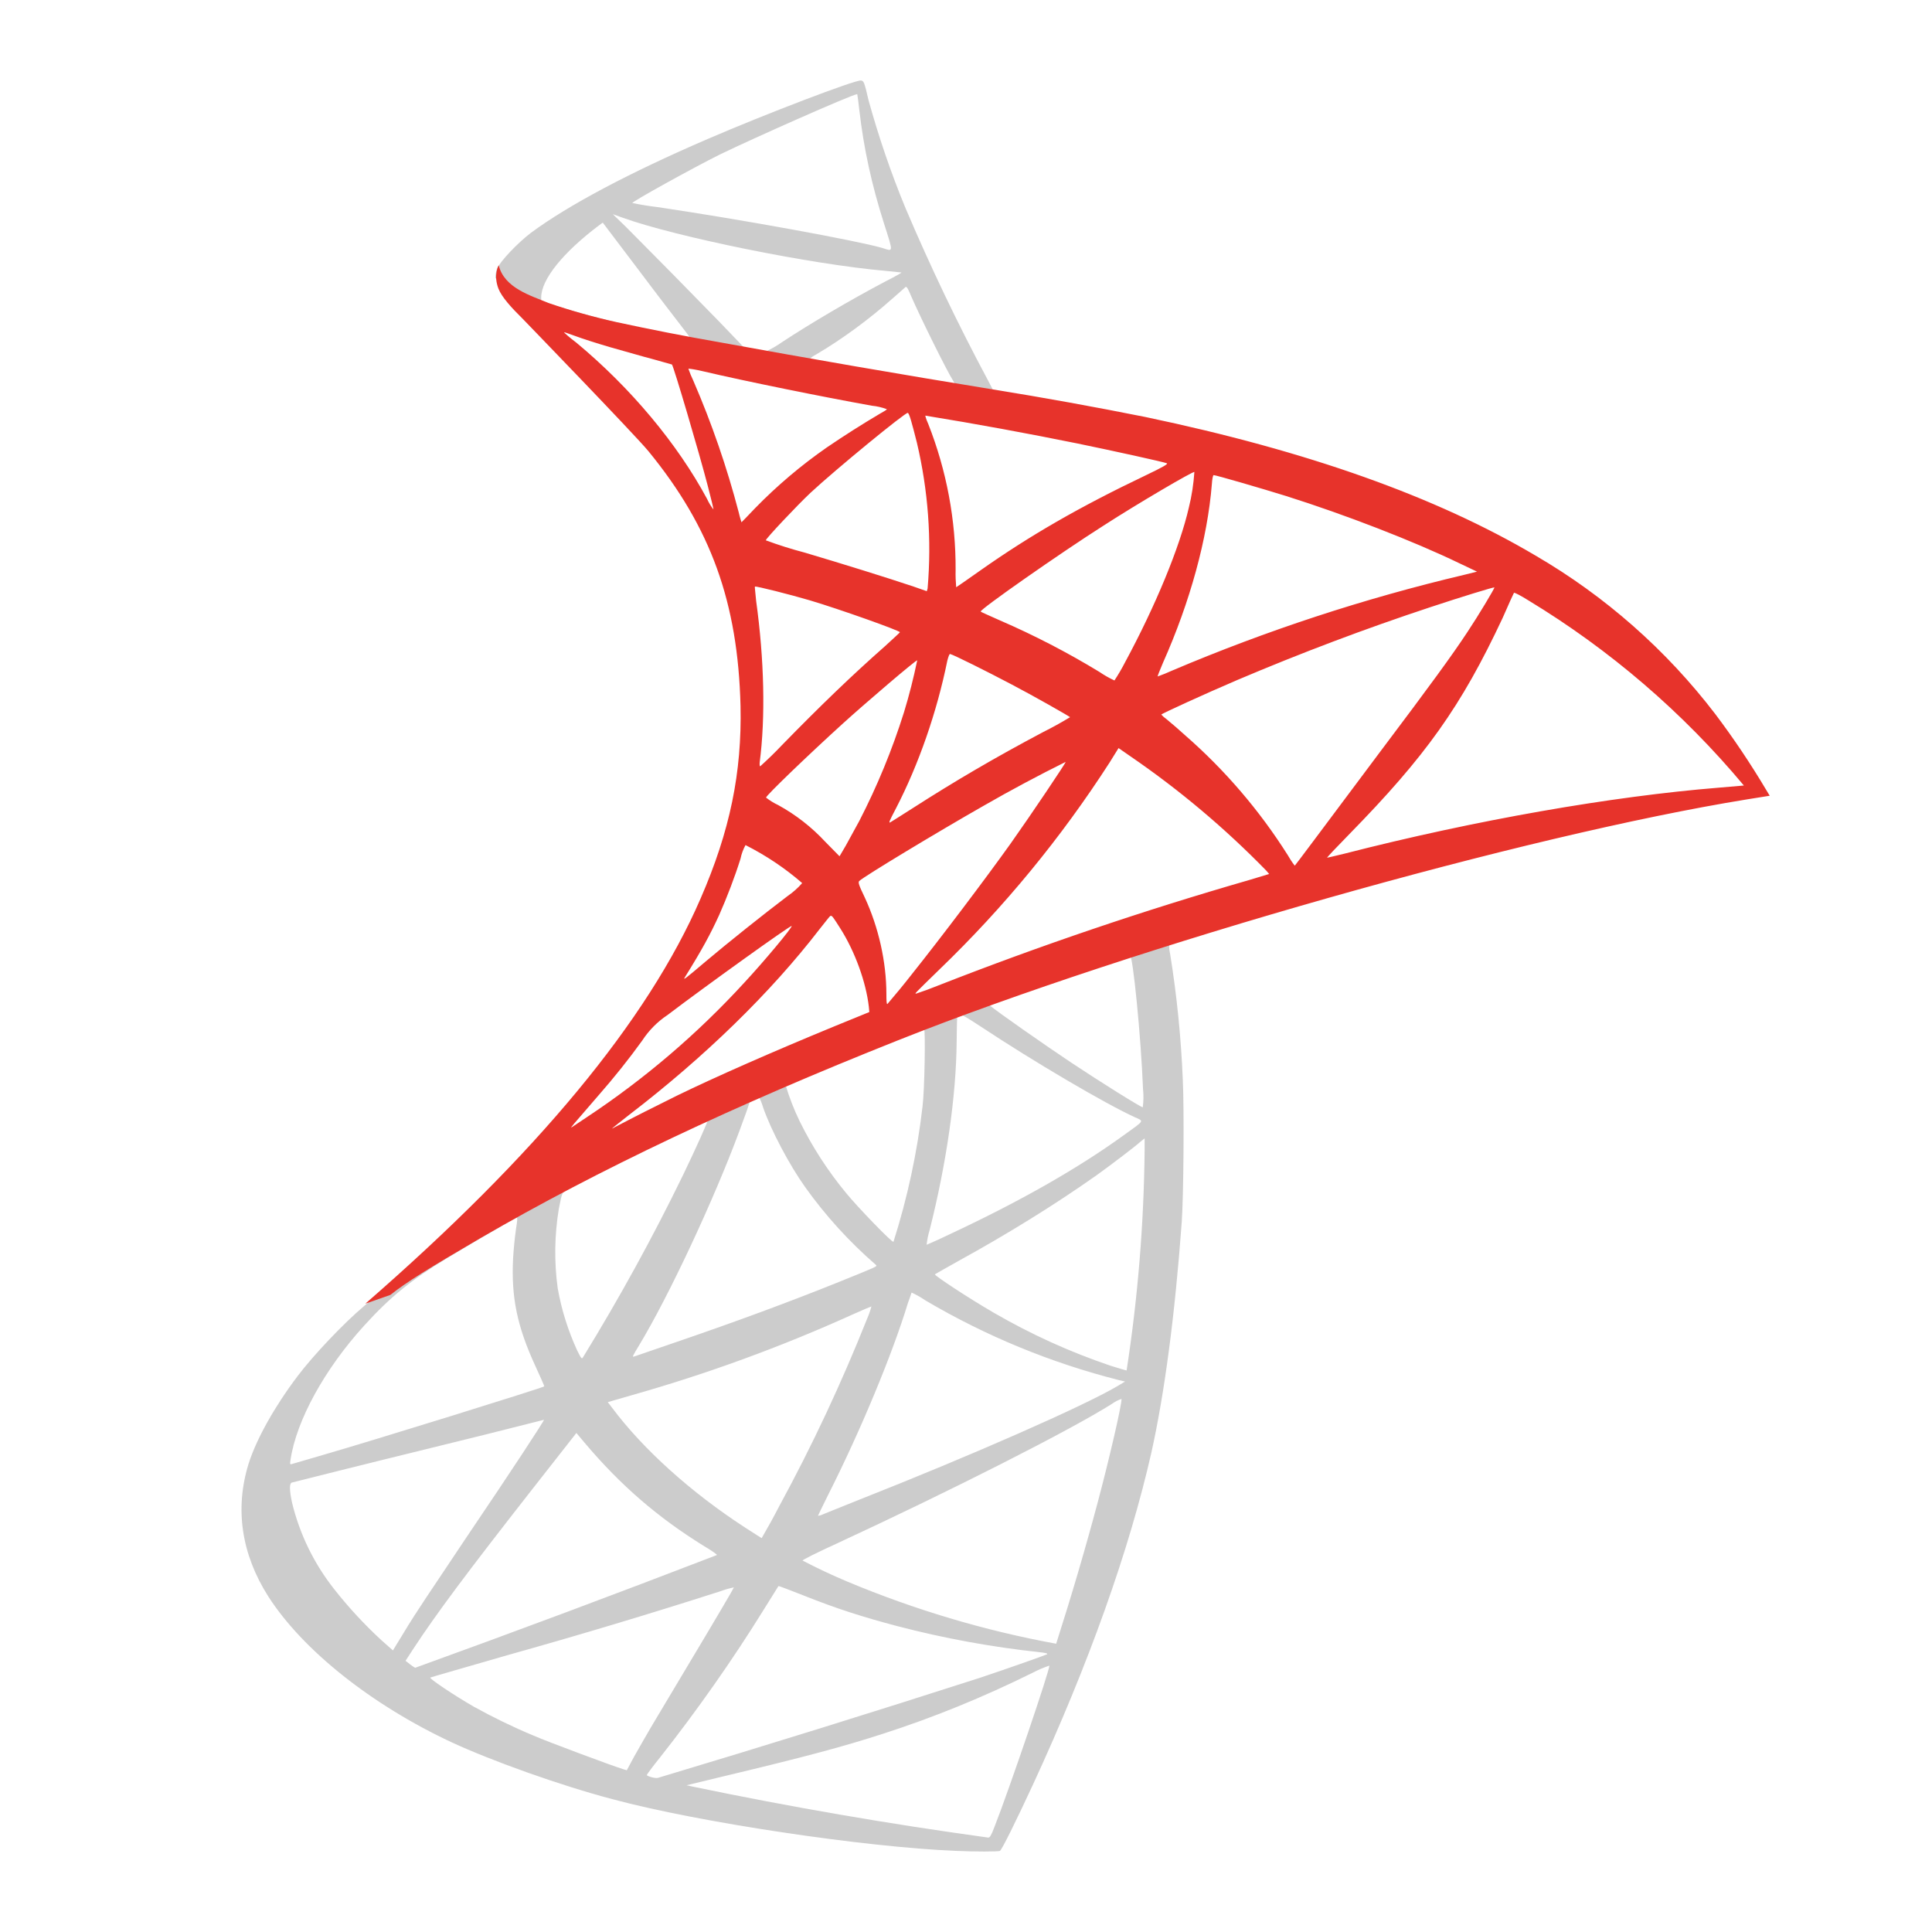 <?xml version="1.0" encoding="UTF-8"?>
<svg width="24px" height="24px" viewBox="0 0 24 24" version="1.1" xmlns="http://www.w3.org/2000/svg" xmlns:xlink="http://www.w3.org/1999/xlink">
    <title>mssql</title>
    <g id="页面-1" stroke="none" stroke-width="1" fill="none" fill-rule="evenodd">
        <g id="UI_低代码平平台_icon" transform="translate(-389, -246)">
            <g id="编组-3备份" transform="translate(220, 230)">
                <g id="编组-5" transform="translate(150, 0)">
                    <g id="mssql" transform="translate(19, 16)">
                        <g id="编组-3备份" transform="translate(3, 1)" fill-rule="nonzero">
                            <g id="mssql">
                                <path d="M11.985,10.271 L7.825,11.709 L4.206,13.401 L3.191,13.684 C2.655,14.219 2.098,14.733 1.521,15.226 C1.268,15.439 0.889,15.839 0.698,16.093 C0.412,16.471 0.186,16.874 0.088,17.183 C-0.086,17.744 -0,18.309 0.333,18.832 C0.76,19.498 1.613,20.177 2.607,20.642 C3.114,20.877 3.966,21.181 4.608,21.35 C5.673,21.637 7.737,21.946 8.871,21.992 C9.101,22.003 9.409,22.003 9.422,21.992 C9.447,21.976 9.623,21.619 9.828,21.177 C10.526,19.669 11.029,18.253 11.303,17.044 C11.466,16.311 11.596,15.335 11.68,14.18 C11.703,13.857 11.711,12.775 11.693,12.408 C11.671,11.885 11.619,11.363 11.535,10.846 C11.524,10.802 11.521,10.756 11.527,10.71 C11.539,10.7 11.577,10.687 12.09,10.531 L11.985,10.271 L11.985,10.271 Z M11.035,10.86 C11.073,10.86 11.174,11.883 11.199,12.529 C11.207,12.604 11.206,12.68 11.196,12.755 C11.171,12.755 10.665,12.438 10.304,12.198 C9.989,11.988 9.39,11.57 9.296,11.49 C9.265,11.466 9.269,11.463 9.526,11.369 C10.026,11.19 10.529,11.02 11.035,10.86 L11.035,10.86 Z M8.915,11.599 C8.944,11.599 9.016,11.643 9.189,11.756 C9.838,12.186 10.719,12.705 11.096,12.878 C11.213,12.931 11.225,12.911 10.957,13.104 C10.384,13.518 9.671,13.924 8.796,14.333 C8.702,14.379 8.607,14.422 8.511,14.463 C8.517,14.401 8.53,14.34 8.548,14.281 C8.758,13.451 8.878,12.612 8.884,11.939 C8.888,11.606 8.888,11.606 8.915,11.596 C8.909,11.599 8.913,11.599 8.915,11.599 L8.915,11.599 Z M8.479,11.775 C8.498,11.796 8.486,12.541 8.46,12.745 C8.394,13.316 8.273,13.879 8.099,14.426 C8.086,14.443 7.655,13.997 7.513,13.823 C7.286,13.549 7.092,13.25 6.935,12.931 C6.864,12.785 6.805,12.634 6.759,12.479 C6.809,12.441 8.467,11.762 8.479,11.775 L8.479,11.775 Z M6.422,12.632 C6.425,12.632 6.429,12.632 6.431,12.634 C6.451,12.673 6.467,12.713 6.479,12.755 C6.579,13.044 6.806,13.471 7,13.744 C7.254,14.101 7.55,14.426 7.881,14.713 C7.9,14.733 7.906,14.729 7.394,14.936 C6.799,15.175 6.151,15.415 5.408,15.669 C5.231,15.729 5.054,15.79 4.878,15.851 C4.849,15.861 4.859,15.845 4.941,15.709 C5.309,15.1 5.868,13.904 6.182,13.058 C6.236,12.911 6.29,12.765 6.299,12.731 C6.312,12.685 6.328,12.668 6.368,12.644 C6.391,12.638 6.412,12.632 6.422,12.632 L6.422,12.632 Z M5.794,12.908 C5.803,12.915 5.642,13.271 5.485,13.597 C5.108,14.372 4.693,15.127 4.242,15.861 C4.227,15.885 4.221,15.879 4.17,15.776 C4.057,15.53 3.975,15.27 3.928,15.003 C3.883,14.673 3.888,14.339 3.943,14.01 C3.984,13.804 3.981,13.807 4.076,13.758 C4.478,13.54 5.78,12.894 5.793,12.908 L5.794,12.908 Z M11.219,13.141 L11.219,13.281 C11.21,14.2 11.135,15.117 10.995,16.025 C10.995,16.025 10.903,16 10.797,15.966 C10.294,15.796 9.809,15.576 9.35,15.31 C9.045,15.134 8.601,14.842 8.614,14.83 C8.618,14.826 8.749,14.753 8.903,14.666 C9.52,14.327 10.112,13.96 10.624,13.598 C10.815,13.46 11.104,13.241 11.169,13.181 L11.219,13.141 L11.219,13.141 Z M3.418,14.127 C3.43,14.127 3.428,14.152 3.409,14.273 C3.393,14.392 3.381,14.511 3.374,14.63 C3.349,15.116 3.424,15.476 3.65,15.968 C3.713,16.105 3.763,16.218 3.761,16.222 C3.739,16.241 1.657,16.888 1.002,17.077 L0.625,17.187 C0.603,17.193 0.6,17.191 0.609,17.134 C0.682,16.644 1.034,16.005 1.525,15.466 C1.852,15.106 2.113,14.896 2.559,14.626 C2.88,14.433 3.374,14.144 3.411,14.13 C3.411,14.127 3.415,14.127 3.418,14.127 L3.418,14.127 Z M8.325,15.057 C8.384,15.084 8.44,15.116 8.494,15.153 C9.246,15.597 10.057,15.931 10.903,16.145 L10.976,16.162 L10.876,16.222 C10.457,16.468 9.083,17.074 7.676,17.629 L7.233,17.807 C7.21,17.819 7.186,17.827 7.161,17.83 C7.161,17.827 7.218,17.71 7.289,17.567 C7.683,16.787 8.08,15.839 8.281,15.179 C8.306,15.116 8.321,15.06 8.325,15.056 L8.325,15.057 Z M7.825,15.229 C7.811,15.282 7.793,15.333 7.771,15.383 C7.454,16.179 7.09,16.957 6.68,17.71 C6.611,17.844 6.538,17.976 6.462,18.107 C6.46,18.107 6.366,18.047 6.253,17.974 C5.585,17.54 4.993,17.007 4.606,16.491 L4.55,16.418 L4.836,16.335 C5.781,16.068 6.704,15.731 7.598,15.326 C7.72,15.272 7.821,15.229 7.825,15.229 L7.825,15.229 Z M10.932,16.378 C10.932,16.378 10.935,16.382 10.932,16.378 C10.935,16.455 10.775,17.141 10.643,17.637 C10.484,18.235 10.309,18.829 10.12,19.419 C9.229,19.256 8.359,18.996 7.523,18.646 C7.335,18.567 7.151,18.48 6.97,18.386 C6.963,18.38 7.151,18.285 7.391,18.176 C8.821,17.514 10.306,16.761 10.815,16.438 C10.851,16.412 10.89,16.391 10.932,16.378 L10.932,16.378 Z M3.757,16.638 C3.764,16.644 3.365,17.254 2.804,18.083 L2.298,18.84 C2.214,18.965 2.084,19.166 2.013,19.286 L1.881,19.502 L1.739,19.376 C1.527,19.181 1.331,18.969 1.153,18.743 C0.902,18.426 0.723,18.059 0.628,17.667 C0.594,17.508 0.594,17.427 0.625,17.417 C0.672,17.405 1.513,17.193 2.298,17.001 C2.785,16.882 3.272,16.761 3.758,16.637 L3.757,16.638 Z M4.16,16.801 L4.261,16.921 C4.713,17.457 5.177,17.853 5.736,18.2 C5.837,18.259 5.912,18.313 5.906,18.317 C4.661,18.797 3.412,19.264 2.157,19.718 C2.135,19.705 2.114,19.691 2.094,19.675 L2.038,19.631 L2.128,19.492 C2.425,19.039 2.796,18.543 3.604,17.51 L4.16,16.801 L4.16,16.801 Z M6.67,18.703 C6.674,18.699 6.812,18.753 6.981,18.819 C7.391,18.983 7.714,19.086 8.149,19.201 C8.728,19.352 9.318,19.46 9.913,19.524 C9.982,19.532 10.02,19.538 10.007,19.55 C9.985,19.562 9.524,19.725 9.183,19.839 C7.85,20.268 6.512,20.684 5.171,21.086 C5.139,21.094 5.035,21.064 5.035,21.05 C5.035,21.044 5.11,20.941 5.202,20.828 C5.654,20.255 6.104,19.615 6.479,19.009 C6.582,18.842 6.67,18.706 6.67,18.703 L6.67,18.703 Z M6.117,18.719 C6.119,18.723 5.897,19.102 5.506,19.754 L5.088,20.454 C5.025,20.561 4.931,20.727 4.878,20.82 L4.786,20.991 L4.74,20.977 C4.627,20.943 3.83,20.648 3.62,20.557 C3.369,20.452 3.124,20.333 2.886,20.201 C2.635,20.057 2.321,19.845 2.346,19.839 C2.352,19.835 2.783,19.712 3.301,19.562 C4.186,19.314 5.068,19.05 5.943,18.769 C6,18.748 6.058,18.731 6.117,18.719 L6.117,18.719 Z M10.033,19.692 L10.035,19.692 C10.048,19.724 9.539,21.223 9.353,21.696 C9.312,21.803 9.296,21.829 9.275,21.827 C8.045,21.658 6.821,21.447 5.605,21.194 L5.529,21.177 L5.997,21.064 C7.003,20.824 7.488,20.694 7.979,20.534 C8.599,20.334 9.211,20.085 9.831,19.778 C9.896,19.744 9.963,19.715 10.033,19.692 Z M7.695,0 C7.626,-0.01 6.51,0.416 5.79,0.727 C4.818,1.146 4.064,1.546 3.597,1.891 C3.425,2.022 3.208,2.252 3.173,2.341 C3.16,2.378 3.153,2.416 3.154,2.454 L3.576,2.878 L4.579,3.217 L6.966,3.67 L9.696,4.166 L9.725,3.917 C9.715,3.917 9.708,3.913 9.7,3.913 L9.34,3.853 L9.269,3.717 C8.897,3.022 8.557,2.311 8.249,1.586 C8.068,1.149 7.915,0.7 7.789,0.244 C7.737,0.018 7.73,0.004 7.695,0 L7.695,0 Z M7.645,0.17 L7.649,0.17 C7.651,0.174 7.664,0.267 7.676,0.377 C7.73,0.842 7.827,1.292 7.982,1.778 C8.099,2.145 8.099,2.125 7.963,2.081 C7.642,1.988 6.205,1.726 5.164,1.572 C5.061,1.56 4.958,1.543 4.855,1.522 C4.843,1.509 5.607,1.086 5.943,0.919 C6.374,0.71 7.557,0.186 7.645,0.17 L7.645,0.17 Z M4.614,1.661 L4.736,1.705 C5.402,1.944 7.079,2.285 8.003,2.365 L8.199,2.385 C8.202,2.388 8.114,2.438 8.001,2.495 C7.554,2.731 7.063,3.021 6.724,3.244 C6.659,3.29 6.591,3.33 6.519,3.364 C6.506,3.364 6.441,3.352 6.372,3.34 L6.246,3.32 L5.932,2.993 C5.549,2.6 5.164,2.208 4.776,1.819 L4.613,1.661 L4.614,1.661 Z M4.488,1.766 L4.931,2.351 C5.173,2.674 5.418,2.991 5.471,3.06 C5.525,3.13 5.569,3.187 5.567,3.191 C5.002,3.096 4.444,2.965 3.896,2.797 L3.723,2.737 L3.723,2.691 C3.727,2.468 3.994,2.135 4.447,1.795 L4.487,1.766 L4.488,1.766 Z M8.256,2.565 C8.268,2.565 8.283,2.594 8.321,2.684 C8.429,2.934 8.761,3.607 8.844,3.736 C8.869,3.78 8.913,3.784 8.469,3.707 C7.404,3.524 7.061,3.463 7.061,3.456 C7.082,3.437 7.106,3.42 7.132,3.407 C7.463,3.213 7.796,2.967 8.092,2.704 L8.243,2.571 C8.246,2.565 8.252,2.561 8.256,2.565 L8.256,2.565 Z" id="形状" fill="#CCCCCC"></path>
                                <path d="M3.195,2.295 C3.195,2.295 3.126,2.412 3.191,2.584 C3.233,2.691 3.352,2.821 3.488,2.955 C3.488,2.955 4.887,4.4 5.056,4.606 C5.83,5.552 6.167,6.484 6.199,7.77 C6.217,8.596 6.069,9.322 5.702,10.164 C5.047,11.676 3.666,13.344 1.538,15.195 L1.849,15.086 C2.05,14.926 2.324,14.757 2.965,14.382 C4.447,13.524 6.113,12.735 8.158,11.922 C11.102,10.751 15.942,9.378 18.697,8.931 L18.984,8.885 L18.94,8.812 C18.746,8.486 18.535,8.171 18.307,7.869 C17.699,7.074 16.94,6.405 16.074,5.901 C14.842,5.172 13.247,4.603 11.228,4.18 C10.597,4.054 9.965,3.939 9.33,3.837 C8.196,3.652 7.065,3.457 5.935,3.251 C5.505,3.176 5.078,3.092 4.652,3 C4.369,2.937 4.091,2.859 3.817,2.765 C3.591,2.671 3.264,2.578 3.195,2.295 L3.195,2.295 Z M4.007,3.128 C4.009,3.124 4.06,3.144 4.126,3.167 C4.246,3.211 4.399,3.26 4.583,3.314 L4.997,3.431 C5.186,3.481 5.343,3.528 5.347,3.528 C5.368,3.55 5.686,4.626 5.793,5.039 C5.834,5.195 5.866,5.328 5.862,5.328 C5.831,5.288 5.805,5.245 5.784,5.199 C5.416,4.513 4.834,3.817 4.16,3.257 C4.072,3.191 4.007,3.132 4.007,3.128 L4.007,3.128 Z M5.553,3.58 C5.569,3.58 5.639,3.59 5.724,3.61 C6.259,3.736 7.218,3.93 7.831,4.04 C7.894,4.046 7.957,4.061 8.017,4.083 C8.017,4.089 7.979,4.113 7.931,4.139 C7.706,4.272 7.486,4.412 7.27,4.559 C6.951,4.781 6.653,5.033 6.381,5.312 C6.29,5.409 6.211,5.488 6.211,5.488 C6.211,5.488 6.192,5.431 6.176,5.362 C6.03,4.804 5.842,4.259 5.613,3.73 C5.589,3.68 5.568,3.629 5.55,3.577 C5.55,3.584 5.55,3.58 5.554,3.58 L5.553,3.58 Z M8.277,4.129 C8.296,4.136 8.327,4.25 8.39,4.499 C8.53,5.092 8.575,5.704 8.523,6.311 L8.513,6.344 L8.35,6.287 C8.013,6.174 7.466,6.004 6.998,5.865 C6.834,5.822 6.672,5.771 6.513,5.712 C6.513,5.691 6.902,5.278 7.069,5.121 C7.387,4.826 8.249,4.119 8.277,4.129 L8.277,4.129 Z M8.494,4.163 C9.127,4.266 9.757,4.382 10.384,4.509 C10.822,4.599 11.458,4.739 11.495,4.755 C11.514,4.763 11.447,4.802 11.238,4.902 C10.407,5.298 9.79,5.655 9.177,6.087 C9.017,6.2 8.881,6.295 8.878,6.295 C8.872,6.224 8.869,6.152 8.871,6.081 C8.874,5.461 8.759,4.846 8.532,4.269 C8.516,4.235 8.503,4.2 8.494,4.163 L8.494,4.163 Z M11.837,4.862 C11.827,5.01 11.805,5.158 11.769,5.302 C11.656,5.798 11.351,6.533 10.976,7.227 C10.936,7.305 10.892,7.38 10.844,7.453 C10.779,7.423 10.716,7.387 10.656,7.346 C10.26,7.105 9.847,6.891 9.422,6.707 C9.296,6.65 9.187,6.604 9.183,6.597 C9.162,6.577 10.174,5.869 10.709,5.529 C11.133,5.255 11.826,4.849 11.838,4.863 L11.837,4.862 Z M12.076,4.902 C12.105,4.902 12.678,5.069 12.977,5.162 C13.716,5.395 14.565,5.725 15.118,5.992 L15.348,6.101 L15.187,6.141 C13.947,6.434 12.734,6.832 11.561,7.33 C11.502,7.357 11.443,7.381 11.382,7.403 C11.376,7.403 11.407,7.328 11.447,7.233 C11.784,6.477 12,5.688 12.054,5.015 C12.058,4.953 12.067,4.902 12.077,4.902 L12.076,4.902 Z M6.378,6.287 C6.387,6.277 6.824,6.388 7.061,6.458 C7.419,6.564 8.179,6.834 8.179,6.854 C8.179,6.858 8.095,6.934 7.994,7.027 C7.582,7.39 7.186,7.772 6.711,8.259 C6.626,8.349 6.536,8.436 6.444,8.519 C6.437,8.519 6.435,8.499 6.437,8.472 C6.51,7.913 6.494,7.193 6.393,6.464 C6.385,6.371 6.374,6.291 6.378,6.288 L6.378,6.287 Z M15.564,6.297 C15.57,6.305 15.363,6.65 15.231,6.848 C15.043,7.134 14.766,7.514 14.14,8.345 L13.316,9.447 C13.19,9.615 13.086,9.754 13.084,9.754 C13.051,9.712 13.022,9.667 12.996,9.621 C12.645,9.066 12.216,8.565 11.721,8.133 C11.645,8.064 11.568,7.997 11.489,7.932 C11.466,7.916 11.445,7.898 11.426,7.877 C11.426,7.867 11.96,7.623 12.366,7.449 C13.155,7.114 13.958,6.81 14.773,6.541 C15.153,6.415 15.558,6.291 15.564,6.297 L15.564,6.297 Z M15.807,6.364 C15.819,6.361 15.895,6.401 15.986,6.458 C16.999,7.072 17.904,7.849 18.663,8.758 L18.349,8.785 C17.024,8.892 15.329,9.187 13.699,9.605 C13.59,9.631 13.492,9.655 13.486,9.655 C13.479,9.655 13.603,9.524 13.756,9.368 C14.712,8.392 15.151,7.776 15.666,6.677 C15.738,6.513 15.8,6.375 15.807,6.364 C15.804,6.364 15.804,6.364 15.807,6.364 L15.807,6.364 Z M8.802,7.124 C8.846,7.134 9.255,7.338 9.564,7.501 C9.847,7.649 10.271,7.891 10.293,7.909 C10.184,7.975 10.073,8.037 9.96,8.093 C9.369,8.406 8.863,8.702 8.334,9.042 C8.183,9.138 8.057,9.218 8.055,9.218 C8.042,9.218 8.044,9.205 8.13,9.042 C8.413,8.495 8.639,7.843 8.768,7.207 C8.781,7.157 8.793,7.124 8.802,7.124 L8.802,7.124 Z M8.394,7.203 C8.349,7.42 8.295,7.635 8.23,7.847 C8.084,8.312 7.898,8.765 7.674,9.199 L7.507,9.504 L7.429,9.637 L7.253,9.458 C7.083,9.275 6.886,9.121 6.667,9.001 C6.614,8.976 6.563,8.945 6.516,8.908 C6.516,8.882 7.054,8.366 7.466,7.992 C7.762,7.723 8.384,7.193 8.394,7.203 L8.394,7.203 Z M10.895,8.293 L11.048,8.399 C11.653,8.814 12.216,9.288 12.728,9.813 L12.766,9.857 L12.511,9.934 C11.207,10.31 9.921,10.746 8.658,11.241 C8.567,11.278 8.475,11.312 8.381,11.343 C8.362,11.343 8.346,11.359 8.67,11.043 C9.472,10.271 10.181,9.408 10.784,8.472 L10.895,8.293 L10.895,8.293 Z M10.237,8.466 C10.244,8.472 9.813,9.114 9.555,9.478 C9.246,9.911 8.699,10.636 8.321,11.11 C8.225,11.233 8.125,11.354 8.023,11.473 C8.013,11.476 8.011,11.425 8.011,11.35 C8.011,10.947 7.913,10.517 7.743,10.15 C7.67,9.998 7.657,9.961 7.674,9.944 C7.733,9.887 8.649,9.334 9.227,9.005 C9.558,8.815 9.895,8.635 10.237,8.465 L10.237,8.466 Z M6.261,9.498 C6.514,9.626 6.751,9.784 6.965,9.97 C6.912,10.031 6.851,10.085 6.784,10.131 C6.485,10.357 6.031,10.72 5.767,10.943 C5.491,11.177 5.481,11.183 5.512,11.133 C5.721,10.797 5.824,10.607 5.935,10.364 C6.031,10.147 6.129,9.891 6.199,9.667 C6.211,9.608 6.232,9.551 6.261,9.498 L6.261,9.498 Z M7.322,10.377 C7.337,10.374 7.356,10.403 7.441,10.537 C7.62,10.82 7.758,11.199 7.793,11.506 L7.799,11.572 L7.368,11.748 C6.598,12.065 5.887,12.378 5.406,12.612 C5.136,12.745 4.868,12.881 4.601,13.021 C4.601,13.018 4.698,12.941 4.817,12.848 C5.759,12.125 6.573,11.332 7.182,10.541 C7.249,10.457 7.308,10.38 7.316,10.377 L7.322,10.377 L7.322,10.377 Z M6.834,10.503 C6.847,10.517 6.488,10.947 6.244,11.209 C5.663,11.843 5.007,12.403 4.29,12.878 L4.101,13.004 C4.079,13.018 4.107,12.985 4.434,12.608 C4.626,12.389 4.808,12.162 4.978,11.926 C5.06,11.8 5.167,11.692 5.292,11.609 C5.755,11.257 6.822,10.491 6.834,10.503 L6.834,10.503 Z" id="形状" fill="#E7332B"></path>
                            </g>
                        </g>
                        <rect id="矩形备份-28" x="0" y="0" width="24" height="24"></rect>
                    </g>
                </g>
            </g>
        </g>
    </g>
</svg>